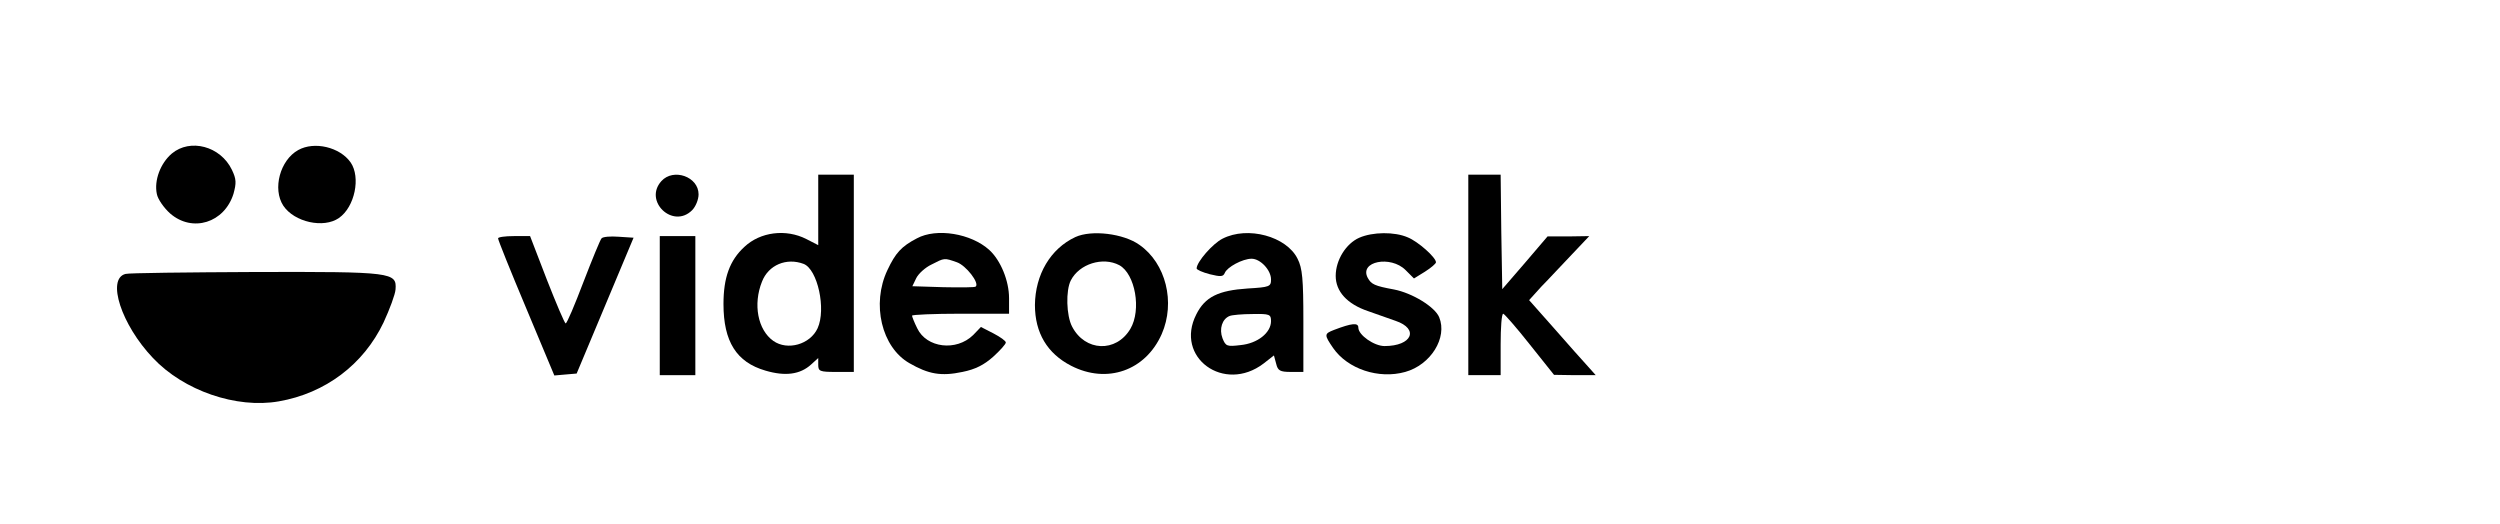 <?xml version="1.0" standalone="no"?>
<!DOCTYPE svg PUBLIC "-//W3C//DTD SVG 20010904//EN"
 "http://www.w3.org/TR/2001/REC-SVG-20010904/DTD/svg10.dtd">
<svg version="1.0" xmlns="http://www.w3.org/2000/svg"
 width="773pt" height="162pt" viewBox="0 0 773 162"
 preserveAspectRatio="xMidYMid meet">

<g transform="translate(0,162) scale(0.1,-0.1)"
fill="#000000" stroke="none">
<path d="M531 1145 c-35 -30 -55 -83 -46 -125 3 -16 22 -43 41 -60 69 -60 168
-29 196 61 9 33 9 45 -5 74 -35 73 -129 98 -186 50z"/>
<path d="M922 1156 c-56 -31 -80 -120 -46 -172 34 -51 125 -71 172 -38 49 34
68 126 36 172 -33 47 -112 66 -162 38z"/>
<path d="M2045 1060 c-56 -62 36 -149 95 -90 11 11 20 33 20 49 0 55 -78 82
-115 41z"/>
<path d="M2530 971 l0 -109 -37 19 c-63 32 -142 22 -191 -24 -46 -42 -65 -96
-65 -177 0 -116 40 -180 130 -206 61 -18 107 -12 141 19 l22 20 0 -21 c0 -20
5 -22 55 -22 l55 0 0 305 0 305 -55 0 -55 0 0 -109z m-45 -167 c43 -17 70
-140 43 -199 -23 -50 -93 -70 -137 -39 -48 34 -63 113 -35 183 20 52 76 75
129 55z"/>
<path d="M4540 770 l0 -310 50 0 50 0 0 95 c0 52 3 95 8 95 4 -1 41 -43 82
-95 l75 -94 64 -1 65 0 -25 28 c-14 15 -60 67 -103 116 l-78 88 38 42 c22 22
63 67 94 99 l54 57 -64 -1 -65 0 -70 -82 -70 -81 -3 177 -2 177 -50 0 -50 0 0
-310z"/>
<path d="M2835 883 c-48 -25 -66 -45 -91 -98 -50 -105 -18 -239 68 -288 59
-34 98 -41 164 -27 40 8 67 22 95 47 21 19 39 39 39 44 0 5 -17 17 -38 28
l-39 20 -24 -25 c-52 -51 -144 -40 -173 21 -9 18 -16 36 -16 39 0 3 68 6 150
6 l150 0 0 48 c0 54 -26 117 -61 149 -56 51 -163 69 -224 36z m124 -74 c28
-10 70 -64 58 -75 -2 -3 -48 -3 -100 -2 l-96 3 12 25 c7 14 28 33 47 42 41 21
39 21 79 7z"/>
<path d="M3325 887 c-77 -36 -124 -116 -125 -210 0 -86 38 -150 112 -188 111
-57 230 -15 280 98 43 98 13 219 -69 276 -49 35 -148 47 -198 24z m136 -87
c49 -27 69 -138 34 -197 -44 -74 -140 -70 -180 7 -18 34 -20 112 -4 143 26 51
99 74 150 47z"/>
<path d="M3780 882 c-30 -15 -80 -72 -80 -92 0 -4 18 -12 41 -18 33 -8 41 -8
46 4 7 18 55 44 83 44 27 0 60 -35 60 -64 0 -22 -4 -24 -72 -28 -91 -6 -132
-26 -159 -80 -68 -133 86 -245 208 -152 l32 25 7 -26 c5 -21 12 -25 45 -25
l39 0 0 158 c0 129 -3 163 -18 192 -34 69 -154 102 -232 62z m150 -255 c0 -36
-42 -69 -94 -74 -42 -5 -46 -4 -56 21 -11 29 -1 60 22 69 7 3 39 6 71 6 53 1
57 -1 57 -22z"/>
<path d="M4203 885 c-41 -18 -73 -69 -73 -118 0 -48 35 -87 100 -109 25 -9 63
-22 85 -30 74 -25 51 -78 -34 -78 -32 0 -81 34 -81 57 0 16 -20 14 -75 -7 -31
-12 -31 -15 -3 -56 45 -65 141 -97 223 -74 79 22 131 106 105 169 -13 32 -83
75 -140 86 -60 11 -70 16 -81 36 -27 51 71 70 117 24 l26 -26 34 21 c19 12 34
25 34 29 0 15 -55 64 -87 77 -41 18 -109 17 -150 -1z"/>
<path d="M1540 883 c0 -5 39 -102 87 -216 l87 -208 34 3 35 3 88 210 88 210
-46 3 c-25 2 -49 0 -53 -5 -4 -4 -29 -65 -56 -135 -27 -71 -51 -128 -55 -128
-3 0 -29 61 -58 135 l-52 135 -50 0 c-27 0 -49 -3 -49 -7z"/>
<path d="M2040 675 l0 -215 55 0 55 0 0 215 0 215 -55 0 -55 0 0 -215z"/>
<path d="M388 773 c-59 -15 -13 -157 85 -260 95 -101 258 -157 389 -134 144
25 262 114 324 244 19 41 36 87 37 102 4 53 -9 55 -433 54 -212 -1 -393 -3
-402 -6z"/>
</g>
</svg>
